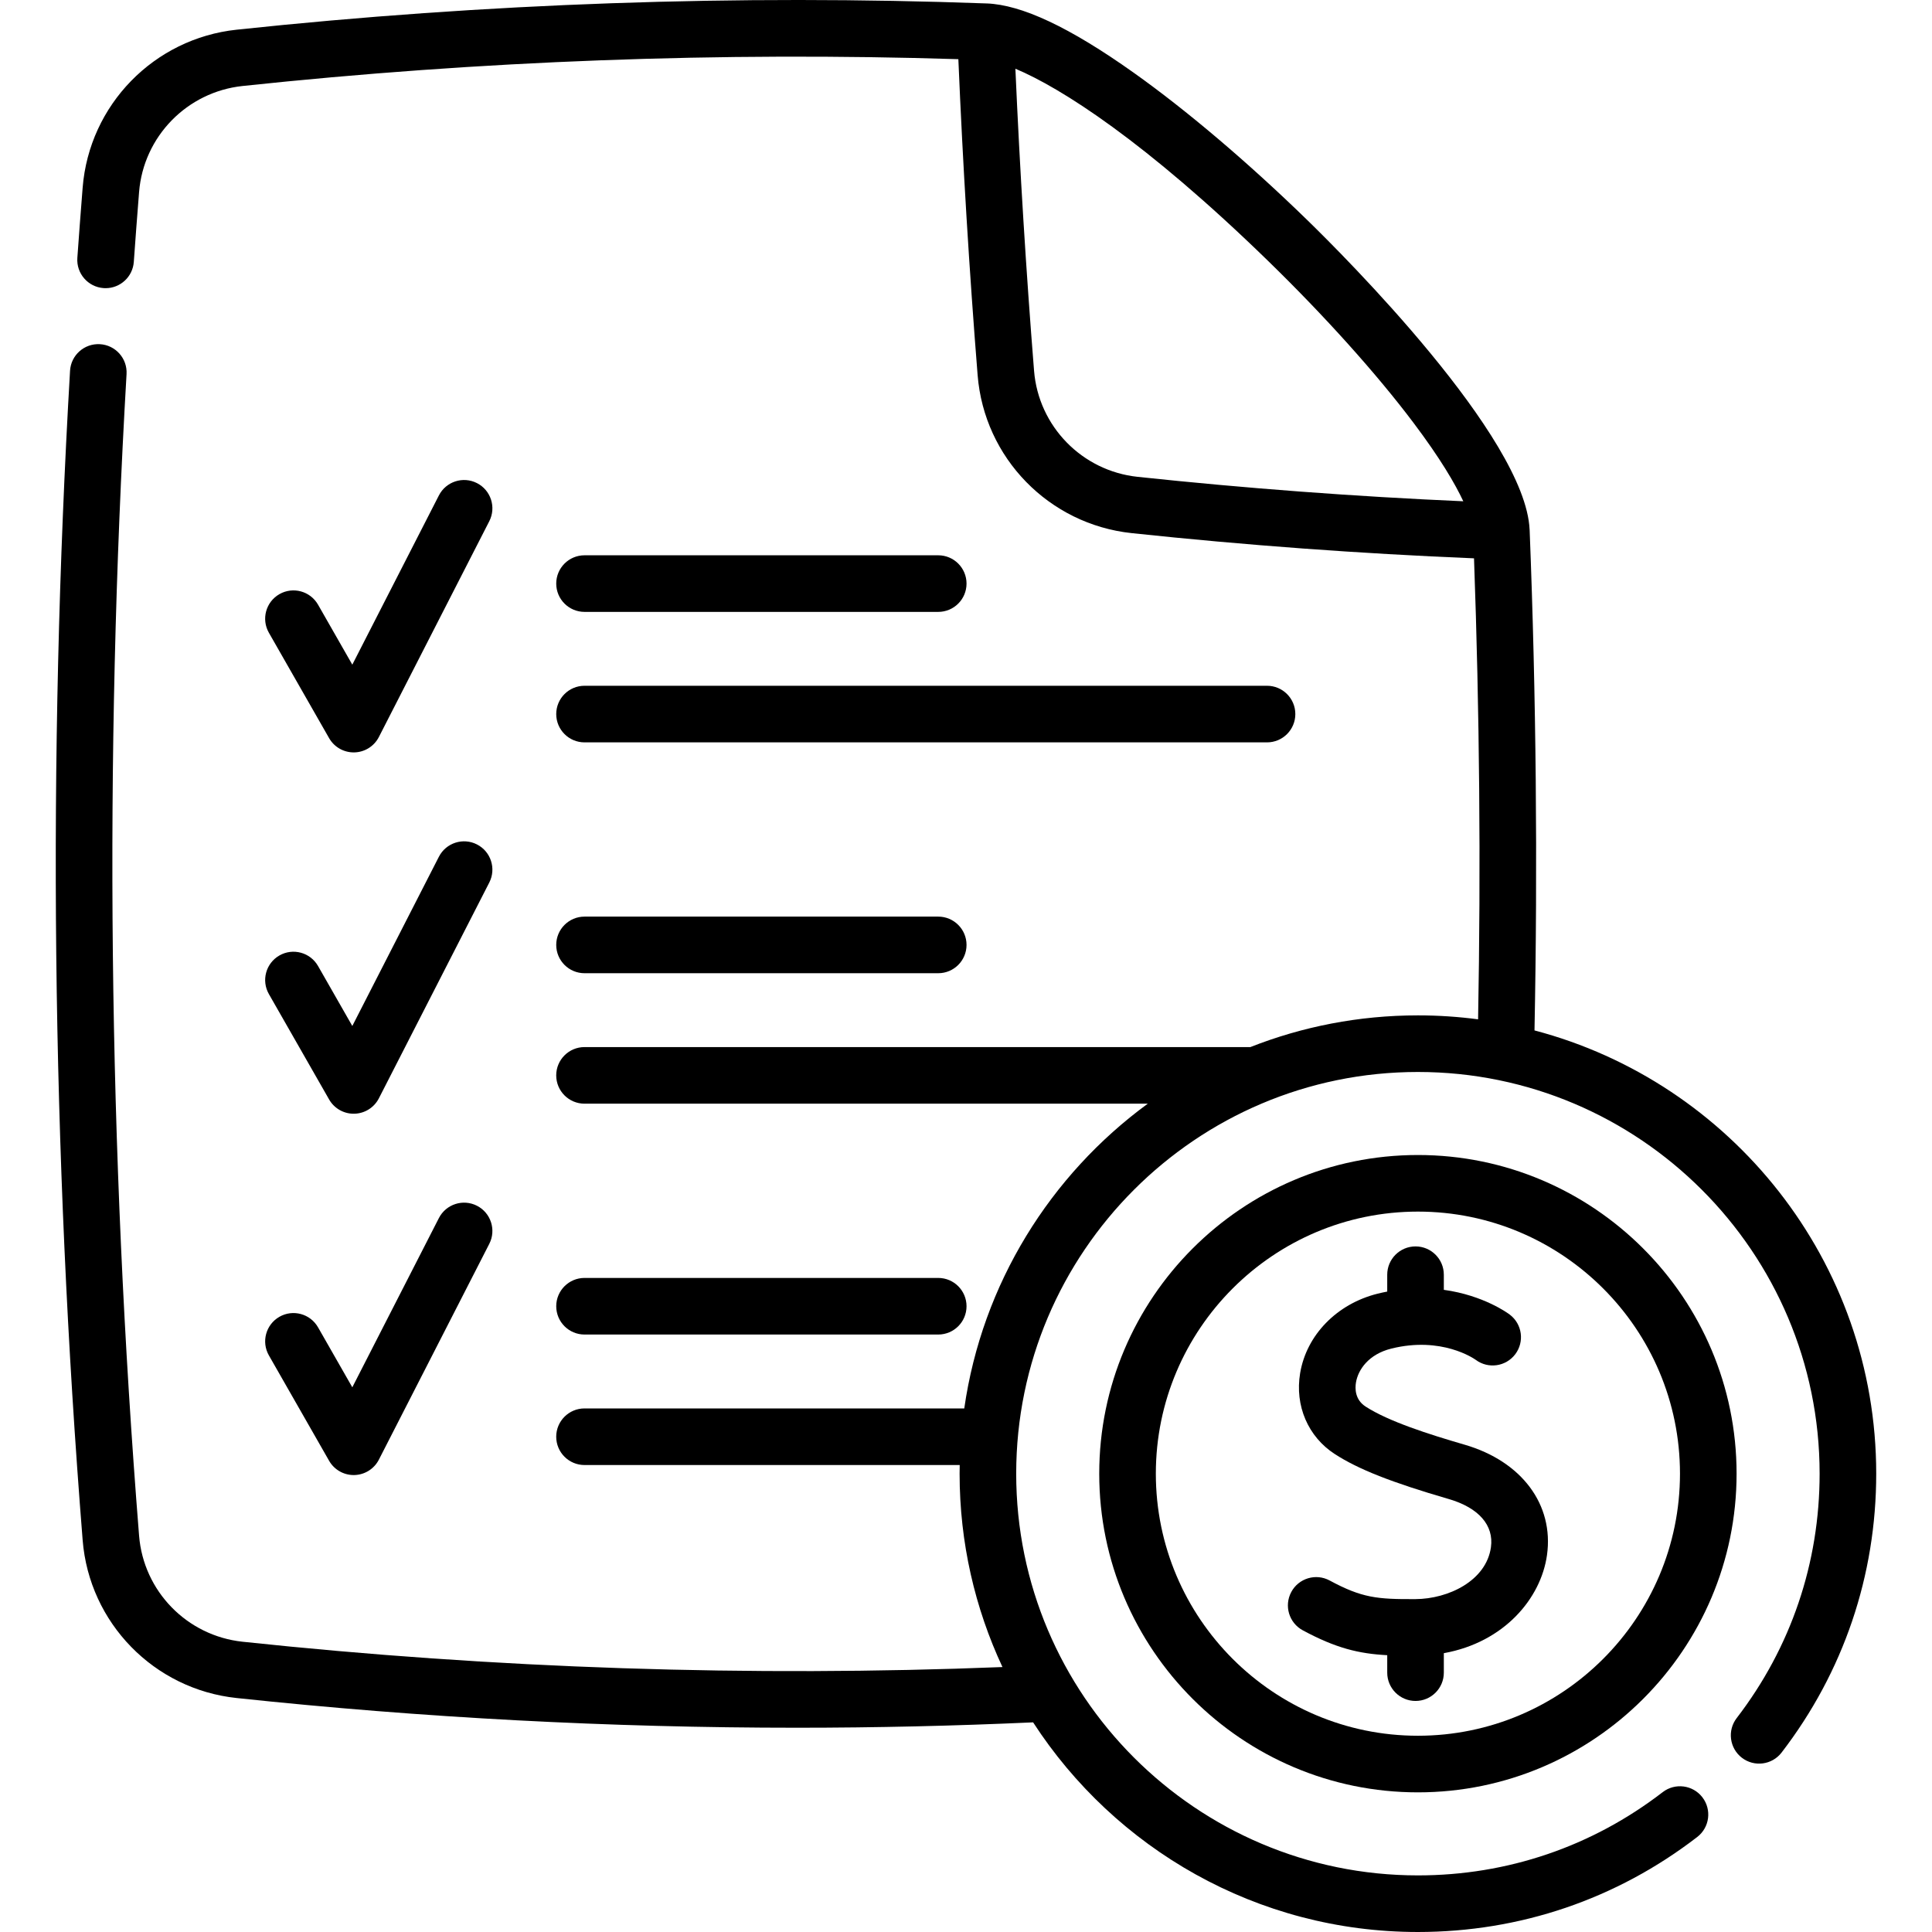 <svg id="Capa_1" enable-background="new 0 0 511.988 511.988" height="512" viewBox="0 0 511.988 511.988" width="512" xmlns="http://www.w3.org/2000/svg"><g><path d="m406.648 273.065c.864-44.04.442-88.617-1.286-132.61-.002-.049-.01-.097-.013-.146-1.143-24.577-49.251-72.586-58.901-81.976-15.688-15.268-32.055-29.159-46.083-39.115-16.889-11.986-29.622-17.976-38.927-18.31-.027-.001-.053.002-.08.001-65.89-2.396-132.721-.055-198.643 6.96-21.906 2.331-39.071 19.933-40.813 41.855-.526 6.643-.986 12.73-1.404 18.61-.294 4.132 2.817 7.72 6.948 8.014.182.013.361.02.541.02 3.899 0 7.192-3.018 7.473-6.968.416-5.84.873-11.888 1.396-18.488 1.17-14.73 12.714-26.559 27.447-28.126 62.935-6.697 126.707-9.074 189.665-7.104 1.183 27.896 2.895 56.032 5.109 83.748 1.747 21.923 18.916 39.523 40.823 41.851 30.134 3.207 60.614 5.442 90.72 6.679 1.466 40.573 1.829 81.585 1.081 122.166-5.221-.688-10.545-1.048-15.951-1.048-15.661 0-30.638 2.98-44.396 8.402h-176.455c-4.142 0-7.5 3.358-7.5 7.5s3.358 7.5 7.5 7.5h149.268c-25.801 18.888-43.899 47.695-48.632 80.76h-100.636c-4.142 0-7.5 3.358-7.5 7.5s3.358 7.5 7.5 7.5h99.429c-.014.761-.029 1.523-.029 2.288 0 18.303 4.077 35.669 11.358 51.249-66.868 2.65-134.546.403-201.358-6.708-14.73-1.559-26.271-13.383-27.443-28.118-8.149-102.205-9.266-205.77-3.319-307.817.241-4.135-2.916-7.683-7.051-7.924-4.147-.239-7.683 2.916-7.924 7.051-5.987 102.733-4.863 206.993 3.341 309.881 1.744 21.927 18.91 39.525 40.813 41.843 49.265 5.242 98.985 7.873 148.528 7.873 20.893 0 41.759-.488 62.536-1.425 21.663 33.407 59.277 55.555 101.969 55.555 27.052 0 52.65-8.707 74.028-25.179 3.281-2.528 3.892-7.238 1.363-10.519-2.528-3.281-7.239-3.893-10.519-1.363-18.73 14.433-41.163 22.061-64.873 22.061-58.697 0-106.45-47.758-106.45-106.46 0-58.697 47.753-106.45 106.45-106.45 58.702 0 106.46 47.753 106.46 106.45 0 23.671-7.599 46.067-21.976 64.769-2.525 3.284-1.909 7.992 1.375 10.517s7.992 1.909 10.517-1.375c16.41-21.346 25.083-46.904 25.083-73.911.002-56.295-38.503-103.76-90.559-117.463zm-105.163-146.7c-14.735-1.565-26.282-13.394-27.457-28.127-2.115-26.484-3.775-53.355-4.945-80.027 12.017 5.045 34.367 19.21 66.904 50.873 15.063 14.658 28.766 29.91 38.583 42.944 7.127 9.462 11.053 16.192 13.209 20.812-28.656-1.252-57.635-3.426-86.294-6.475z"/><path d="m375.752 306.081c-46.566 0-84.45 37.884-84.45 84.45s37.884 84.45 84.45 84.45 84.45-37.884 84.45-84.45-37.884-84.45-84.45-84.45zm0 153.899c-38.295 0-69.45-31.155-69.45-69.45s31.155-69.45 69.45-69.45 69.45 31.155 69.45 69.45-31.155 69.45-69.45 69.45z"/><path d="m388.152 382.857c-9.551-2.78-20.138-6.156-26.254-10.105-2.848-1.84-2.827-4.794-2.561-6.392.56-3.355 3.316-7.476 9.375-8.979 13.311-3.304 21.888 2.642 22.375 2.991 3.294 2.452 7.958 1.798 10.45-1.48 2.506-3.298 1.863-8.003-1.436-10.509-.392-.298-6.89-5.115-17.48-6.571v-4.008c0-4.142-3.358-7.5-7.5-7.5s-7.5 3.358-7.5 7.5v4.47c-.83.161-1.667.337-2.52.549-10.802 2.68-18.872 10.951-20.56 21.072-1.439 8.634 2.093 16.856 9.218 21.458 6.237 4.029 14.986 7.479 30.2 11.908 7.896 2.298 11.958 6.951 11.145 12.765-1.239 8.865-11.242 13.7-20.025 13.748-10.145.052-14.141-.315-22.723-4.938-3.645-1.965-8.196-.602-10.16 3.045-1.965 3.646-.601 8.195 3.045 10.16 8.748 4.713 14.773 6.19 22.38 6.596v4.624c0 4.142 3.358 7.5 7.5 7.5s7.5-3.358 7.5-7.5v-5.161c15.993-2.874 25.733-14.518 27.338-25.997 1.869-13.366-6.691-24.845-21.807-29.246z"/><path d="m93.728 199.391c.058 0 .116 0 .174-.002 2.753-.063 5.25-1.631 6.503-4.082l29.258-57.185c1.887-3.688.427-8.206-3.261-10.093-3.685-1.886-8.206-.427-10.093 3.261l-22.945 44.847-9.083-15.895c-2.056-3.596-6.638-4.846-10.233-2.791-3.596 2.055-4.846 6.636-2.791 10.233l15.958 27.927c1.339 2.342 3.826 3.78 6.513 3.78z"/><path d="m154.903 162.154h93.733c4.142 0 7.5-3.358 7.5-7.5s-3.358-7.5-7.5-7.5h-93.733c-4.142 0-7.5 3.358-7.5 7.5s3.358 7.5 7.5 7.5z"/><path d="m154.903 196.731h180.865c4.142 0 7.5-3.358 7.5-7.5s-3.358-7.5-7.5-7.5h-180.865c-4.142 0-7.5 3.358-7.5 7.5s3.358 7.5 7.5 7.5z"/><path d="m71.258 263.437 15.958 27.927c1.337 2.34 3.824 3.779 6.511 3.779.058 0 .116 0 .174-.002 2.753-.063 5.25-1.631 6.503-4.082l29.258-57.185c1.887-3.688.427-8.206-3.261-10.093-3.685-1.886-8.206-.427-10.093 3.261l-22.945 44.847-9.083-15.895c-2.056-3.597-6.638-4.846-10.233-2.791-3.595 2.056-4.844 6.637-2.789 10.234z"/><path d="m154.903 257.906h93.733c4.142 0 7.5-3.358 7.5-7.5s-3.358-7.5-7.5-7.5h-93.733c-4.142 0-7.5 3.358-7.5 7.5s3.358 7.5 7.5 7.5z"/><path d="m71.258 359.189 15.958 27.927c1.337 2.34 3.824 3.779 6.511 3.779.058 0 .116 0 .174-.002 2.753-.063 5.25-1.631 6.503-4.082l29.258-57.185c1.887-3.688.427-8.206-3.261-10.093-3.685-1.885-8.206-.427-10.093 3.261l-22.945 44.847-9.083-15.895c-2.056-3.596-6.638-4.846-10.233-2.791-3.595 2.056-4.844 6.637-2.789 10.234z"/><path d="m154.903 353.658h93.733c4.142 0 7.5-3.358 7.5-7.5s-3.358-7.5-7.5-7.5h-93.733c-4.142 0-7.5 3.358-7.5 7.5s3.358 7.5 7.5 7.5z"/></g></svg>